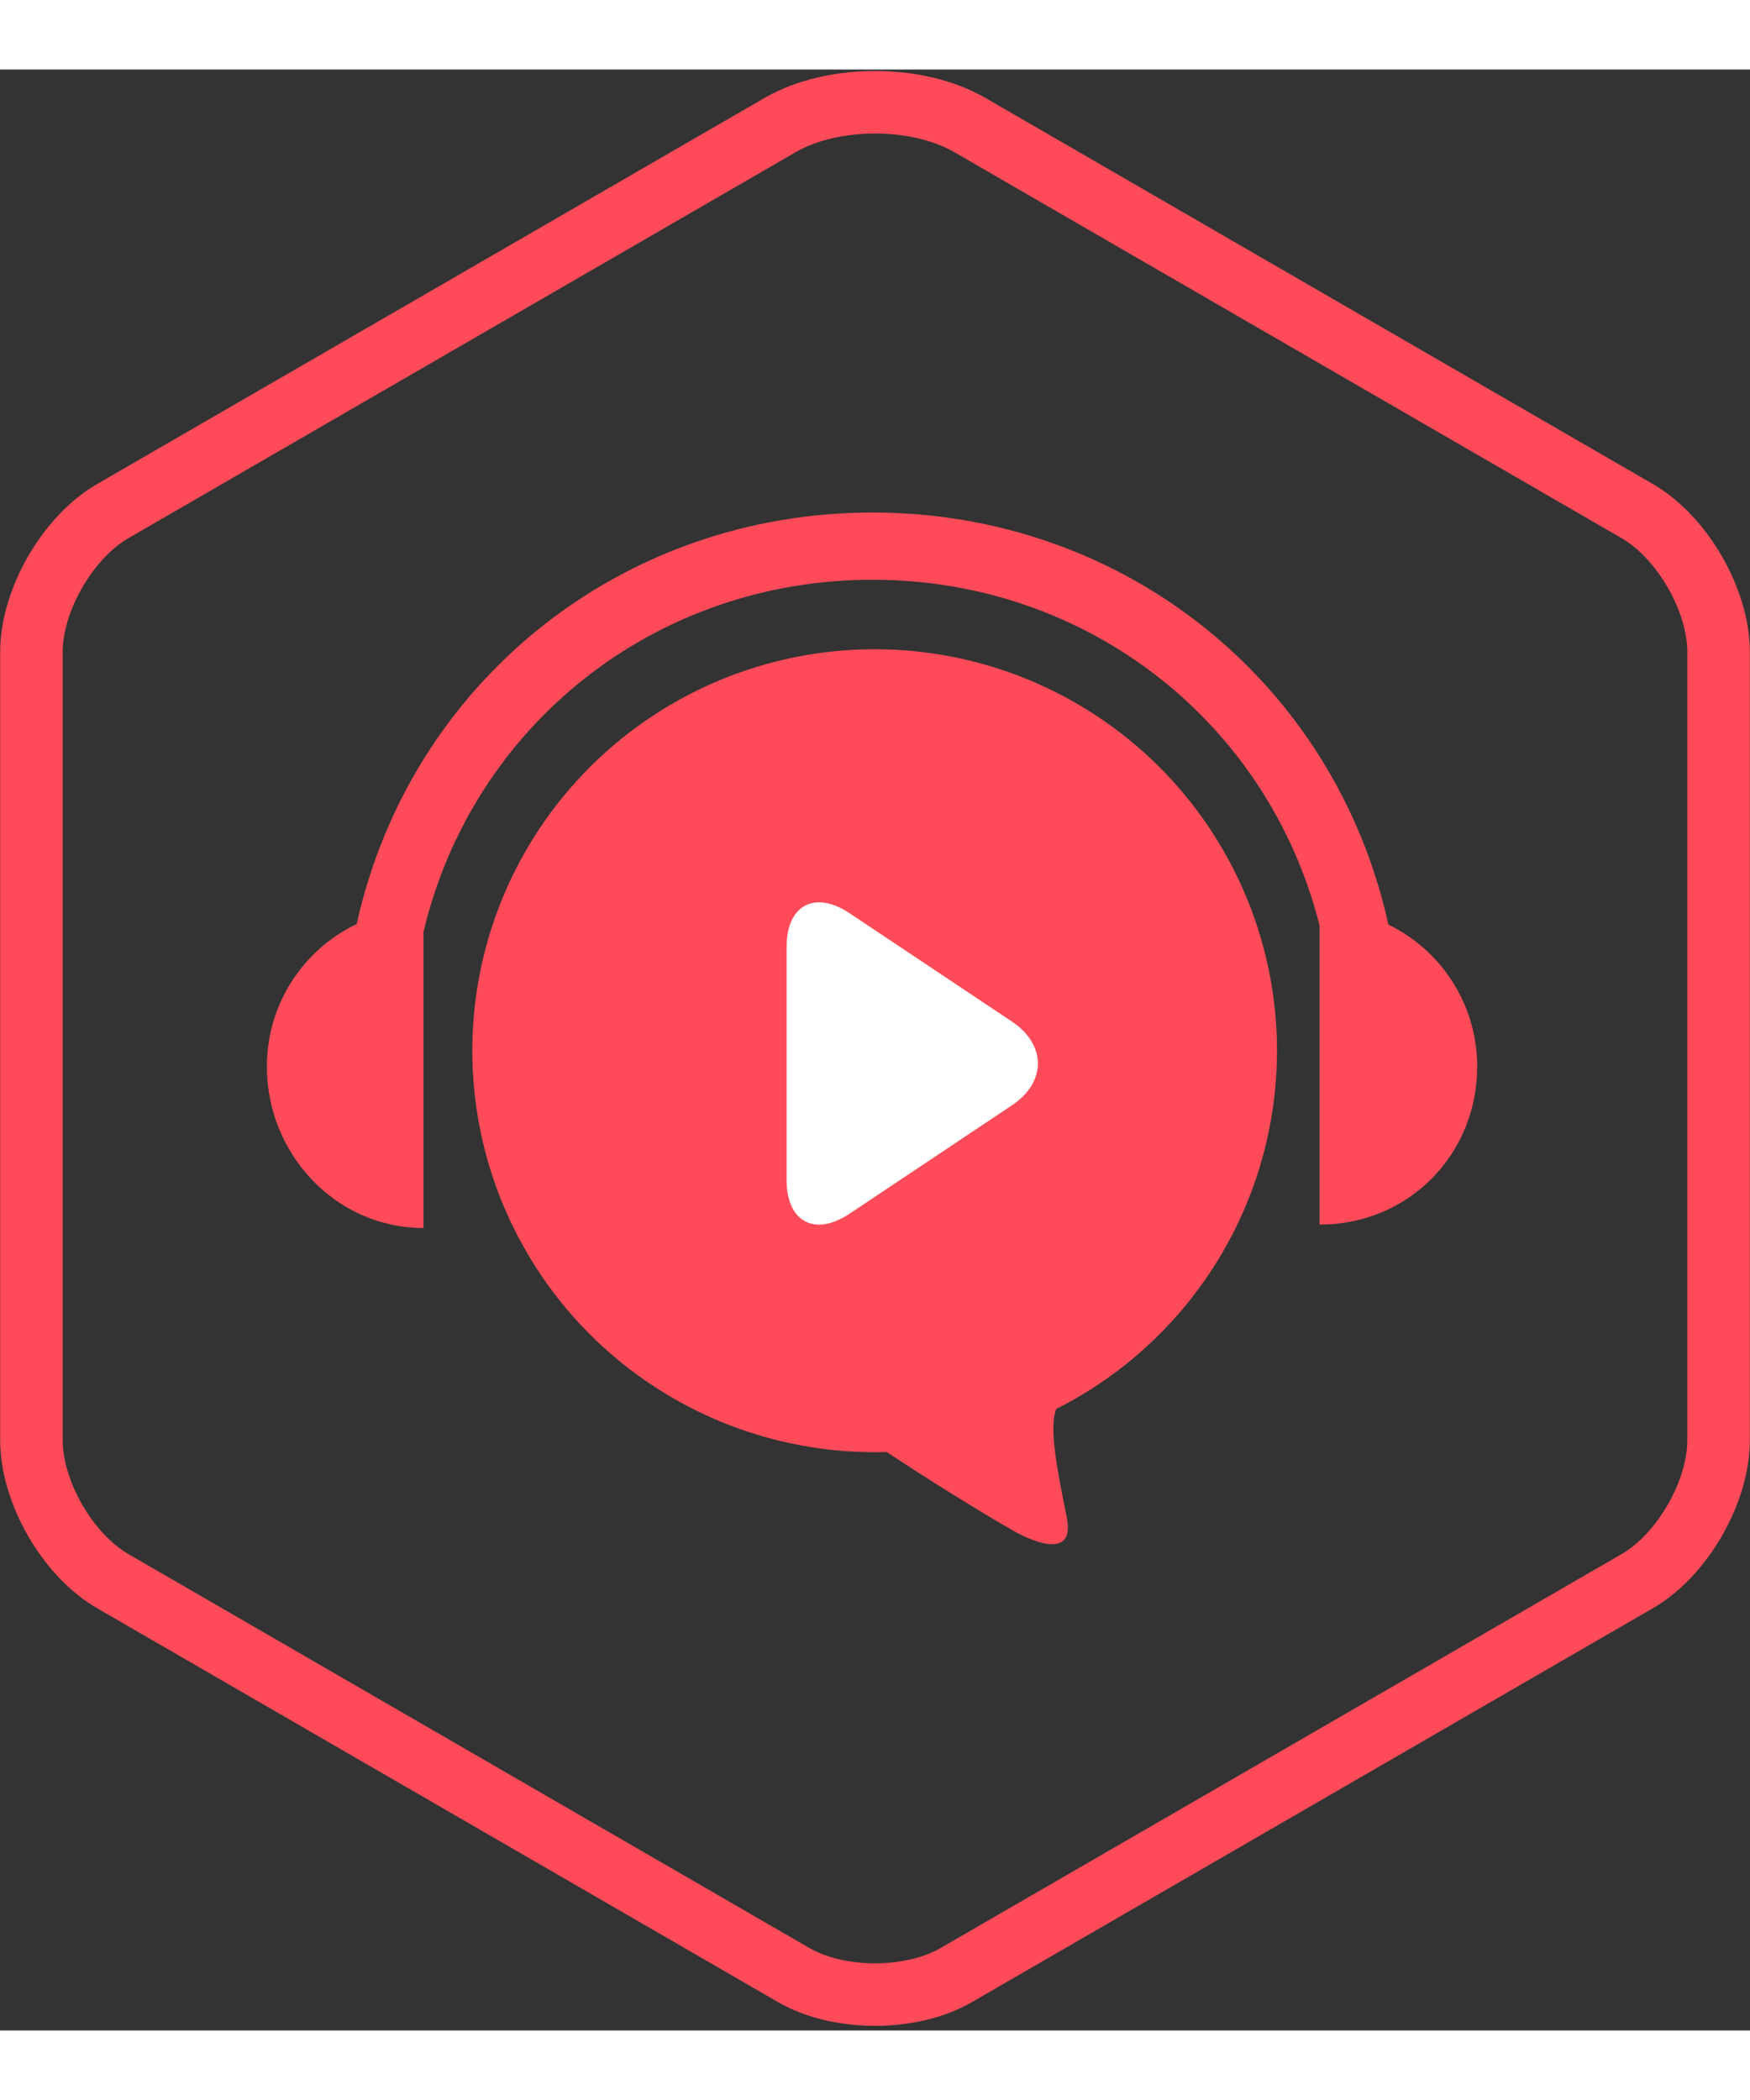 <?xml version="1.0" encoding="UTF-8" standalone="no"?>
<svg width="50px" height="60px" viewBox="0 0 224 251" version="1.1" xmlns="http://www.w3.org/2000/svg" xmlns:xlink="http://www.w3.org/1999/xlink">
    <rect x="0" y="0" width="224" height="251" fill="#333333" stroke="none"/>
    <g id="Page-1" stroke="none" stroke-width="1" fill="none" fill-rule="evenodd">
        <g id="TM＋-LOGO-DEMO-Copy" transform="translate(-81, -766)">
            <g id="Group-9" transform="translate(65, 763)">
                <g id="256">
                    <g id="Group-Copy-3" transform="translate(20, 7)">
                        <path d="M95.876,3.095 C102.572,-0.778 113.429,-0.778 120.124,3.095 L205.587,52.533 C211.325,55.852 215.977,63.911 215.977,70.549 L215.977,171.459 C215.977,178.09 211.32,186.159 205.587,189.476 L118.39,239.916 C112.652,243.236 103.343,243.233 97.61,239.916 L10.413,189.476 C4.675,186.156 0.023,178.098 0.023,171.459 L0.023,70.549 C0.023,63.918 4.68,55.849 10.413,52.533 L95.876,3.095 Z" id="Polygon" stroke="#FF4B59" stroke-width="8"></path>
                        <g id="Group-4" transform="translate(30.162, 52.704)">
                            <path d="M143.55,52.741 C136.751,21.876 109.819,0 77.513,0 C45.245,0 18.303,21.857 11.495,52.673 C4.677,55.927 0,62.868 0,70.929 C0,82.09 8.803,91.58 20.046,91.58 L20.046,53.668 C26.331,27.244 49.651,8.602 77.513,8.602 C105.064,8.602 128.181,26.868 134.737,52.847 L134.737,91.145 C146.203,91.145 154.919,82.09 154.919,70.929 C154.919,62.926 150.29,56.023 143.55,52.741 L143.55,52.741 Z" id="Shape" fill="#FF4B59"></path>
                            <g id="Group-3" transform="translate(26.296, 17.501)">
                                <path d="M33.728,11.984 C30.515,13.944 27.566,42.75 30.515,51.723 C33.164,59.784 8.986,76.366 26.153,95.117 C27.626,95.447 28.376,96.243 28.722,96.818 C30.119,99.138 28.651,105.639 27.566,111.202 C26.48,116.766 32.38,113.876 33.684,113.232 C34.723,112.721 61.25,97.423 77.17,82.462 C74.766,62.652 83.719,61.815 83.719,47.768 C83.719,19.944 36.941,10.024 33.728,11.984 Z" id="Shape" fill="#FF4B59" fill-rule="nonzero" transform="translate(51.833, 63.15) scale(-1, 1) translate(-51.833, -63.15) "></path>
                                <ellipse id="Oval" fill="#FF4B59" transform="translate(51.497, 51.386) scale(-1, 1) translate(-51.497, -51.386) " cx="51.497" cy="51.386" rx="51.497" ry="51.386"></ellipse>
                                <path d="M50.941,40.271 C53.906,35.826 58.714,35.826 61.679,40.271 L75.546,61.054 C78.511,65.498 76.58,69.101 71.237,69.101 L41.384,69.101 C36.039,69.101 34.11,65.498 37.075,61.054 L50.941,40.271 Z" id="Triangle" fill="#FFFFFF" transform="translate(56.31, 53.019) rotate(90) translate(-56.31, -53.019) "></path>
                            </g>
                        </g>
                    </g>
                </g>
            </g>
        </g>
    </g>
</svg>